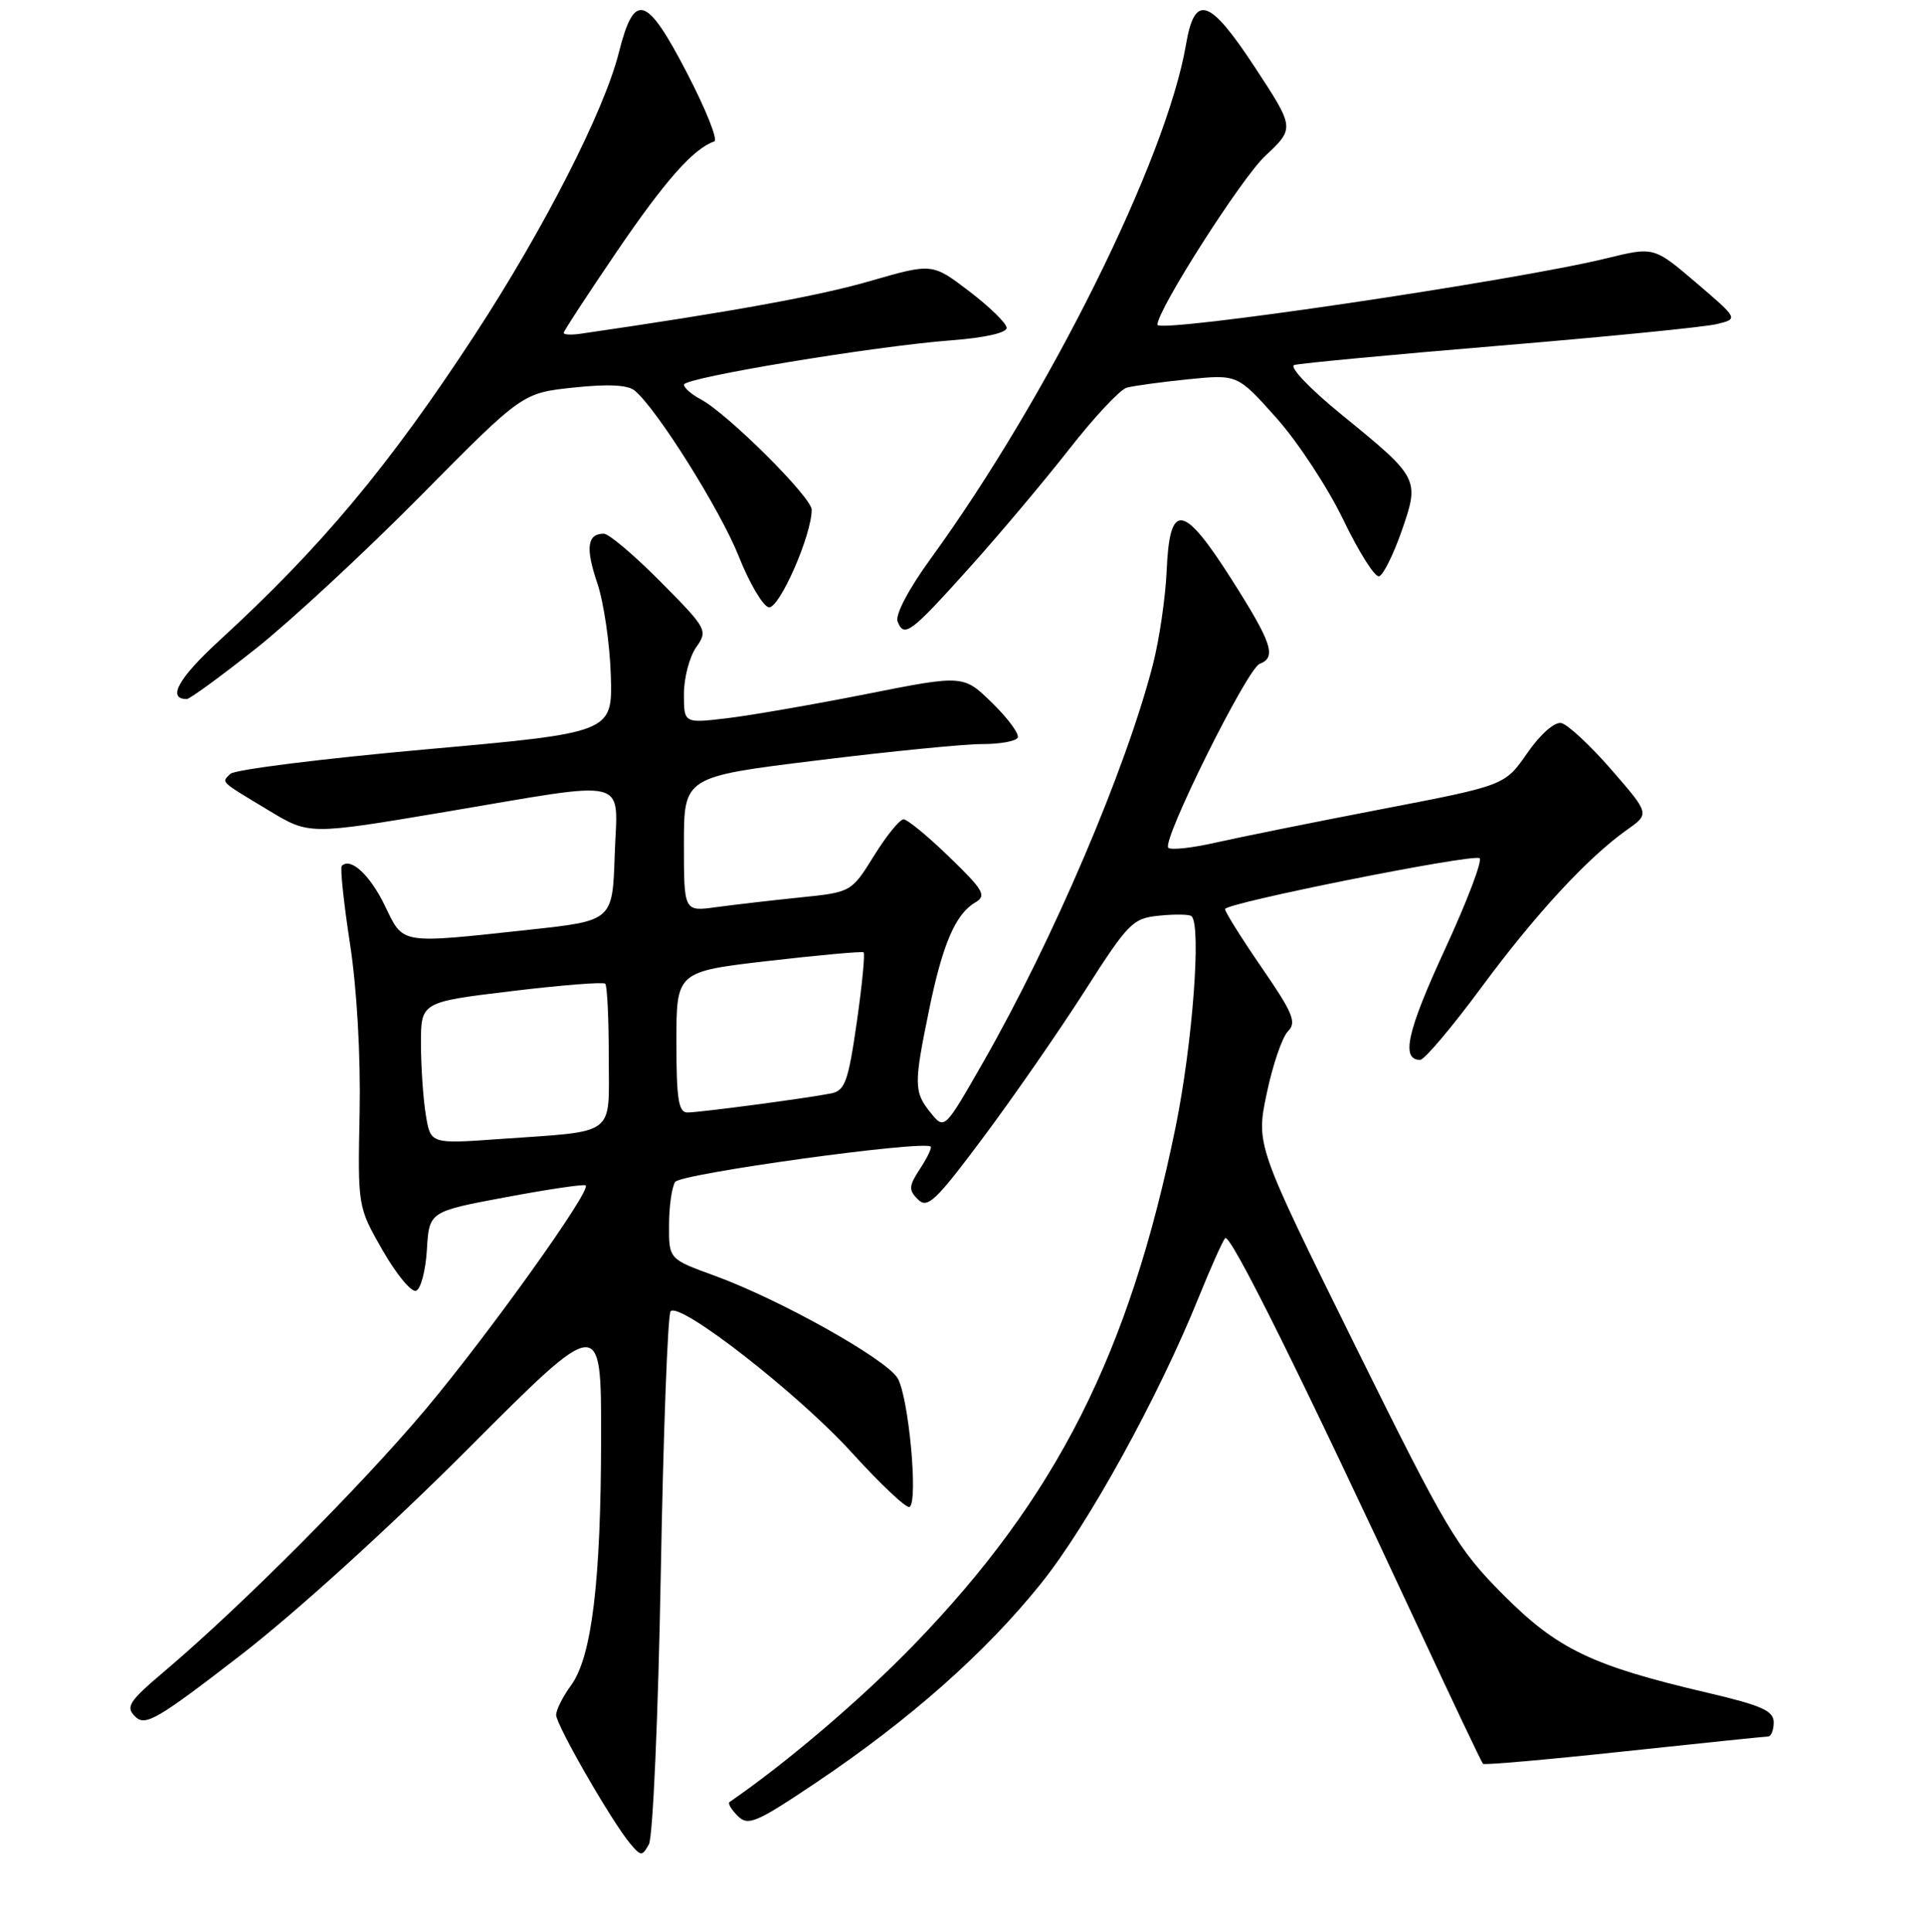 <?xml version="1.0" encoding="UTF-8" standalone="no"?>
<!DOCTYPE svg PUBLIC "-//W3C//DTD SVG 1.1//EN" "http://www.w3.org/Graphics/SVG/1.1/DTD/svg11.dtd" >
<svg xmlns="http://www.w3.org/2000/svg" xmlns:xlink="http://www.w3.org/1999/xlink" version="1.1" viewBox="0 0 256 257">
 <g >
 <path fill="currentColor"
d=" M 87.92 209.39 C 88.26 190.55 88.85 174.82 89.23 174.44 C 90.50 173.16 106.21 185.41 113.30 193.21 C 117.16 197.45 120.63 200.73 121.02 200.48 C 122.21 199.75 120.88 185.66 119.41 183.31 C 117.78 180.72 103.68 172.84 95.07 169.71 C 89.00 167.50 89.00 167.50 89.02 163.00 C 89.02 160.53 89.39 157.93 89.83 157.24 C 90.53 156.14 122.82 151.68 123.83 152.54 C 124.01 152.70 123.38 154.02 122.43 155.47 C 120.91 157.79 120.87 158.30 122.14 159.57 C 123.41 160.84 124.51 159.78 130.87 151.26 C 134.88 145.89 140.93 137.15 144.33 131.84 C 150.17 122.70 150.71 122.16 154.30 121.81 C 156.39 121.60 158.31 121.64 158.55 121.89 C 159.86 123.20 158.67 138.86 156.43 149.89 C 150.27 180.03 140.62 199.15 121.63 218.78 C 114.59 226.05 104.71 234.48 97.06 239.74 C 96.82 239.91 97.31 240.74 98.15 241.58 C 99.54 242.96 100.59 242.52 108.60 237.14 C 121.06 228.77 131.16 219.83 138.52 210.65 C 144.78 202.85 154.14 185.86 159.53 172.50 C 161.09 168.65 162.65 165.15 163.01 164.72 C 163.66 163.94 173.15 183.07 188.66 216.41 C 193.24 226.27 197.14 234.47 197.32 234.65 C 197.50 234.83 205.93 234.09 216.07 233.00 C 226.21 231.92 234.84 231.02 235.25 231.02 C 235.66 231.01 236.00 230.16 236.00 229.13 C 236.00 227.60 234.40 226.89 227.25 225.21 C 211.79 221.60 207.21 219.40 199.95 212.09 C 193.86 205.96 192.49 203.64 180.26 178.91 C 167.11 152.31 167.11 152.31 168.55 145.45 C 169.34 141.68 170.61 137.96 171.37 137.20 C 172.56 136.02 172.04 134.77 167.88 128.73 C 165.20 124.83 163.00 121.33 163.00 120.94 C 163.00 120.15 195.50 113.64 196.85 114.16 C 197.32 114.35 195.25 119.81 192.26 126.29 C 187.22 137.20 186.37 141.00 188.96 141.00 C 189.52 141.00 193.16 136.70 197.04 131.45 C 204.31 121.61 211.26 114.08 216.50 110.38 C 219.50 108.26 219.50 108.26 214.39 102.38 C 211.58 99.15 208.58 96.36 207.73 96.19 C 206.83 96.02 204.94 97.69 203.21 100.19 C 200.23 104.49 200.23 104.49 183.86 107.64 C 174.86 109.37 164.93 111.38 161.78 112.09 C 158.64 112.81 155.79 113.12 155.45 112.78 C 154.55 111.88 165.94 88.96 167.60 88.32 C 169.89 87.44 169.26 85.55 163.84 77.03 C 157.40 66.92 155.62 66.70 155.23 75.96 C 155.07 79.50 154.25 85.12 153.39 88.45 C 149.80 102.38 140.09 125.11 130.82 141.31 C 125.67 150.31 125.67 150.31 123.84 148.05 C 121.59 145.28 121.58 144.27 123.62 134.36 C 125.41 125.62 127.13 121.61 129.75 120.07 C 131.30 119.15 130.91 118.46 126.32 114.02 C 123.48 111.26 120.73 109.00 120.22 109.00 C 119.72 109.00 117.94 111.18 116.29 113.85 C 113.27 118.70 113.27 118.70 106.39 119.40 C 102.60 119.79 97.59 120.37 95.25 120.69 C 91.00 121.27 91.00 121.27 91.00 112.31 C 91.00 103.34 91.00 103.34 108.75 101.16 C 118.51 99.95 128.39 98.98 130.69 98.99 C 133.00 98.99 135.11 98.62 135.40 98.16 C 135.68 97.70 134.18 95.63 132.05 93.55 C 128.19 89.77 128.19 89.77 115.34 92.32 C 108.28 93.72 99.91 95.17 96.75 95.55 C 91.00 96.23 91.00 96.23 91.00 92.34 C 91.00 90.20 91.73 87.40 92.62 86.13 C 94.21 83.86 94.10 83.66 87.90 77.40 C 84.41 73.88 81.01 71.00 80.34 71.00 C 78.13 71.00 77.88 72.89 79.47 77.57 C 80.33 80.11 81.14 85.62 81.27 89.83 C 81.50 97.47 81.50 97.47 56.59 99.70 C 42.88 100.93 31.21 102.39 30.65 102.95 C 29.46 104.14 29.10 103.80 35.81 107.85 C 41.13 111.06 41.13 111.06 59.14 108.03 C 84.38 103.78 82.14 103.22 81.79 113.74 C 81.50 122.49 81.50 122.49 70.50 123.68 C 52.99 125.57 53.74 125.70 51.20 120.47 C 49.22 116.39 46.65 114.02 45.48 115.19 C 45.24 115.43 45.73 120.10 46.57 125.56 C 47.49 131.53 48.00 140.50 47.85 148.02 C 47.60 160.55 47.60 160.55 50.90 166.32 C 52.72 169.50 54.72 171.93 55.35 171.72 C 55.98 171.51 56.63 169.06 56.80 166.26 C 57.10 161.18 57.10 161.18 67.30 159.27 C 72.91 158.22 77.69 157.51 77.93 157.70 C 78.74 158.32 65.03 177.48 56.62 187.50 C 48.13 197.60 32.11 213.67 22.00 222.24 C 17.12 226.37 16.67 227.06 18.00 228.38 C 19.33 229.69 20.93 228.76 32.00 220.21 C 39.26 214.61 51.94 203.10 62.25 192.77 C 80.00 174.98 80.00 174.98 79.98 191.24 C 79.96 210.41 78.74 220.44 75.98 224.21 C 74.89 225.70 74.00 227.47 74.00 228.15 C 74.00 229.49 81.43 242.40 83.87 245.29 C 85.29 246.97 85.44 246.97 86.34 245.36 C 86.87 244.41 87.58 228.23 87.92 209.39 Z  M 34.04 86.29 C 38.69 82.60 48.58 73.44 56.00 65.93 C 69.50 52.28 69.50 52.28 76.30 51.56 C 80.88 51.07 83.53 51.20 84.45 51.96 C 87.41 54.41 95.85 67.86 98.29 74.00 C 99.71 77.58 101.51 80.63 102.28 80.79 C 103.66 81.08 108.00 71.22 108.00 67.81 C 108.00 66.16 96.81 55.03 93.25 53.13 C 92.01 52.47 91.00 51.59 91.00 51.17 C 91.00 50.25 116.40 46.04 126.64 45.27 C 131.07 44.93 133.98 44.27 133.94 43.61 C 133.91 43.00 131.67 40.81 128.96 38.75 C 124.04 35.00 124.04 35.00 115.74 37.40 C 108.94 39.37 97.28 41.49 77.25 44.40 C 76.01 44.58 75.00 44.53 75.00 44.29 C 75.00 44.05 78.20 39.16 82.10 33.42 C 88.49 24.04 92.29 19.74 95.04 18.82 C 95.56 18.64 93.92 14.54 91.40 9.69 C 86.01 -0.69 84.40 -1.17 82.34 7.00 C 80.39 14.76 72.39 30.44 63.20 44.50 C 51.75 62.01 42.78 72.75 29.15 85.25 C 23.74 90.22 22.19 93.00 24.85 93.00 C 25.25 93.00 29.38 89.98 34.04 86.29 Z  M 129.01 75.50 C 132.97 71.10 138.92 64.02 142.25 59.77 C 145.57 55.52 149.01 51.84 149.90 51.58 C 150.78 51.33 154.46 50.83 158.08 50.46 C 164.66 49.80 164.66 49.80 169.84 55.61 C 172.69 58.80 176.70 64.92 178.76 69.20 C 180.82 73.48 182.95 76.84 183.50 76.67 C 184.05 76.50 185.39 73.80 186.49 70.67 C 188.91 63.72 188.84 63.58 178.60 55.24 C 174.30 51.74 171.48 48.79 172.21 48.56 C 172.92 48.34 185.20 47.18 199.50 45.99 C 213.80 44.80 226.81 43.51 228.41 43.12 C 231.31 42.42 231.31 42.42 225.69 37.62 C 220.07 32.82 220.07 32.82 213.78 34.36 C 201.71 37.33 154.00 44.39 154.00 43.20 C 154.00 41.22 165.16 23.74 168.32 20.77 C 172.28 17.05 172.28 17.05 166.99 8.98 C 160.92 -0.26 158.97 -0.91 157.80 5.94 C 155.19 21.21 139.54 52.71 123.82 74.34 C 120.91 78.35 119.09 81.79 119.43 82.67 C 120.28 84.90 121.16 84.24 129.01 75.50 Z  M 56.66 148.34 C 56.31 146.23 56.02 141.98 56.01 138.91 C 56.00 133.31 56.00 133.31 68.03 131.86 C 74.65 131.06 80.28 130.61 80.53 130.87 C 80.79 131.12 81.00 135.50 81.00 140.59 C 81.00 151.34 82.23 150.42 66.40 151.54 C 57.29 152.19 57.29 152.19 56.66 148.34 Z  M 90.00 138.63 C 90.00 129.26 90.00 129.26 102.25 127.84 C 108.99 127.06 114.68 126.55 114.90 126.69 C 115.12 126.84 114.71 131.03 114.00 136.00 C 112.87 143.85 112.43 145.09 110.60 145.46 C 107.41 146.10 93.11 148.00 91.46 148.00 C 90.28 148.00 90.00 146.18 90.00 138.63 Z "/>
</g>
</svg>